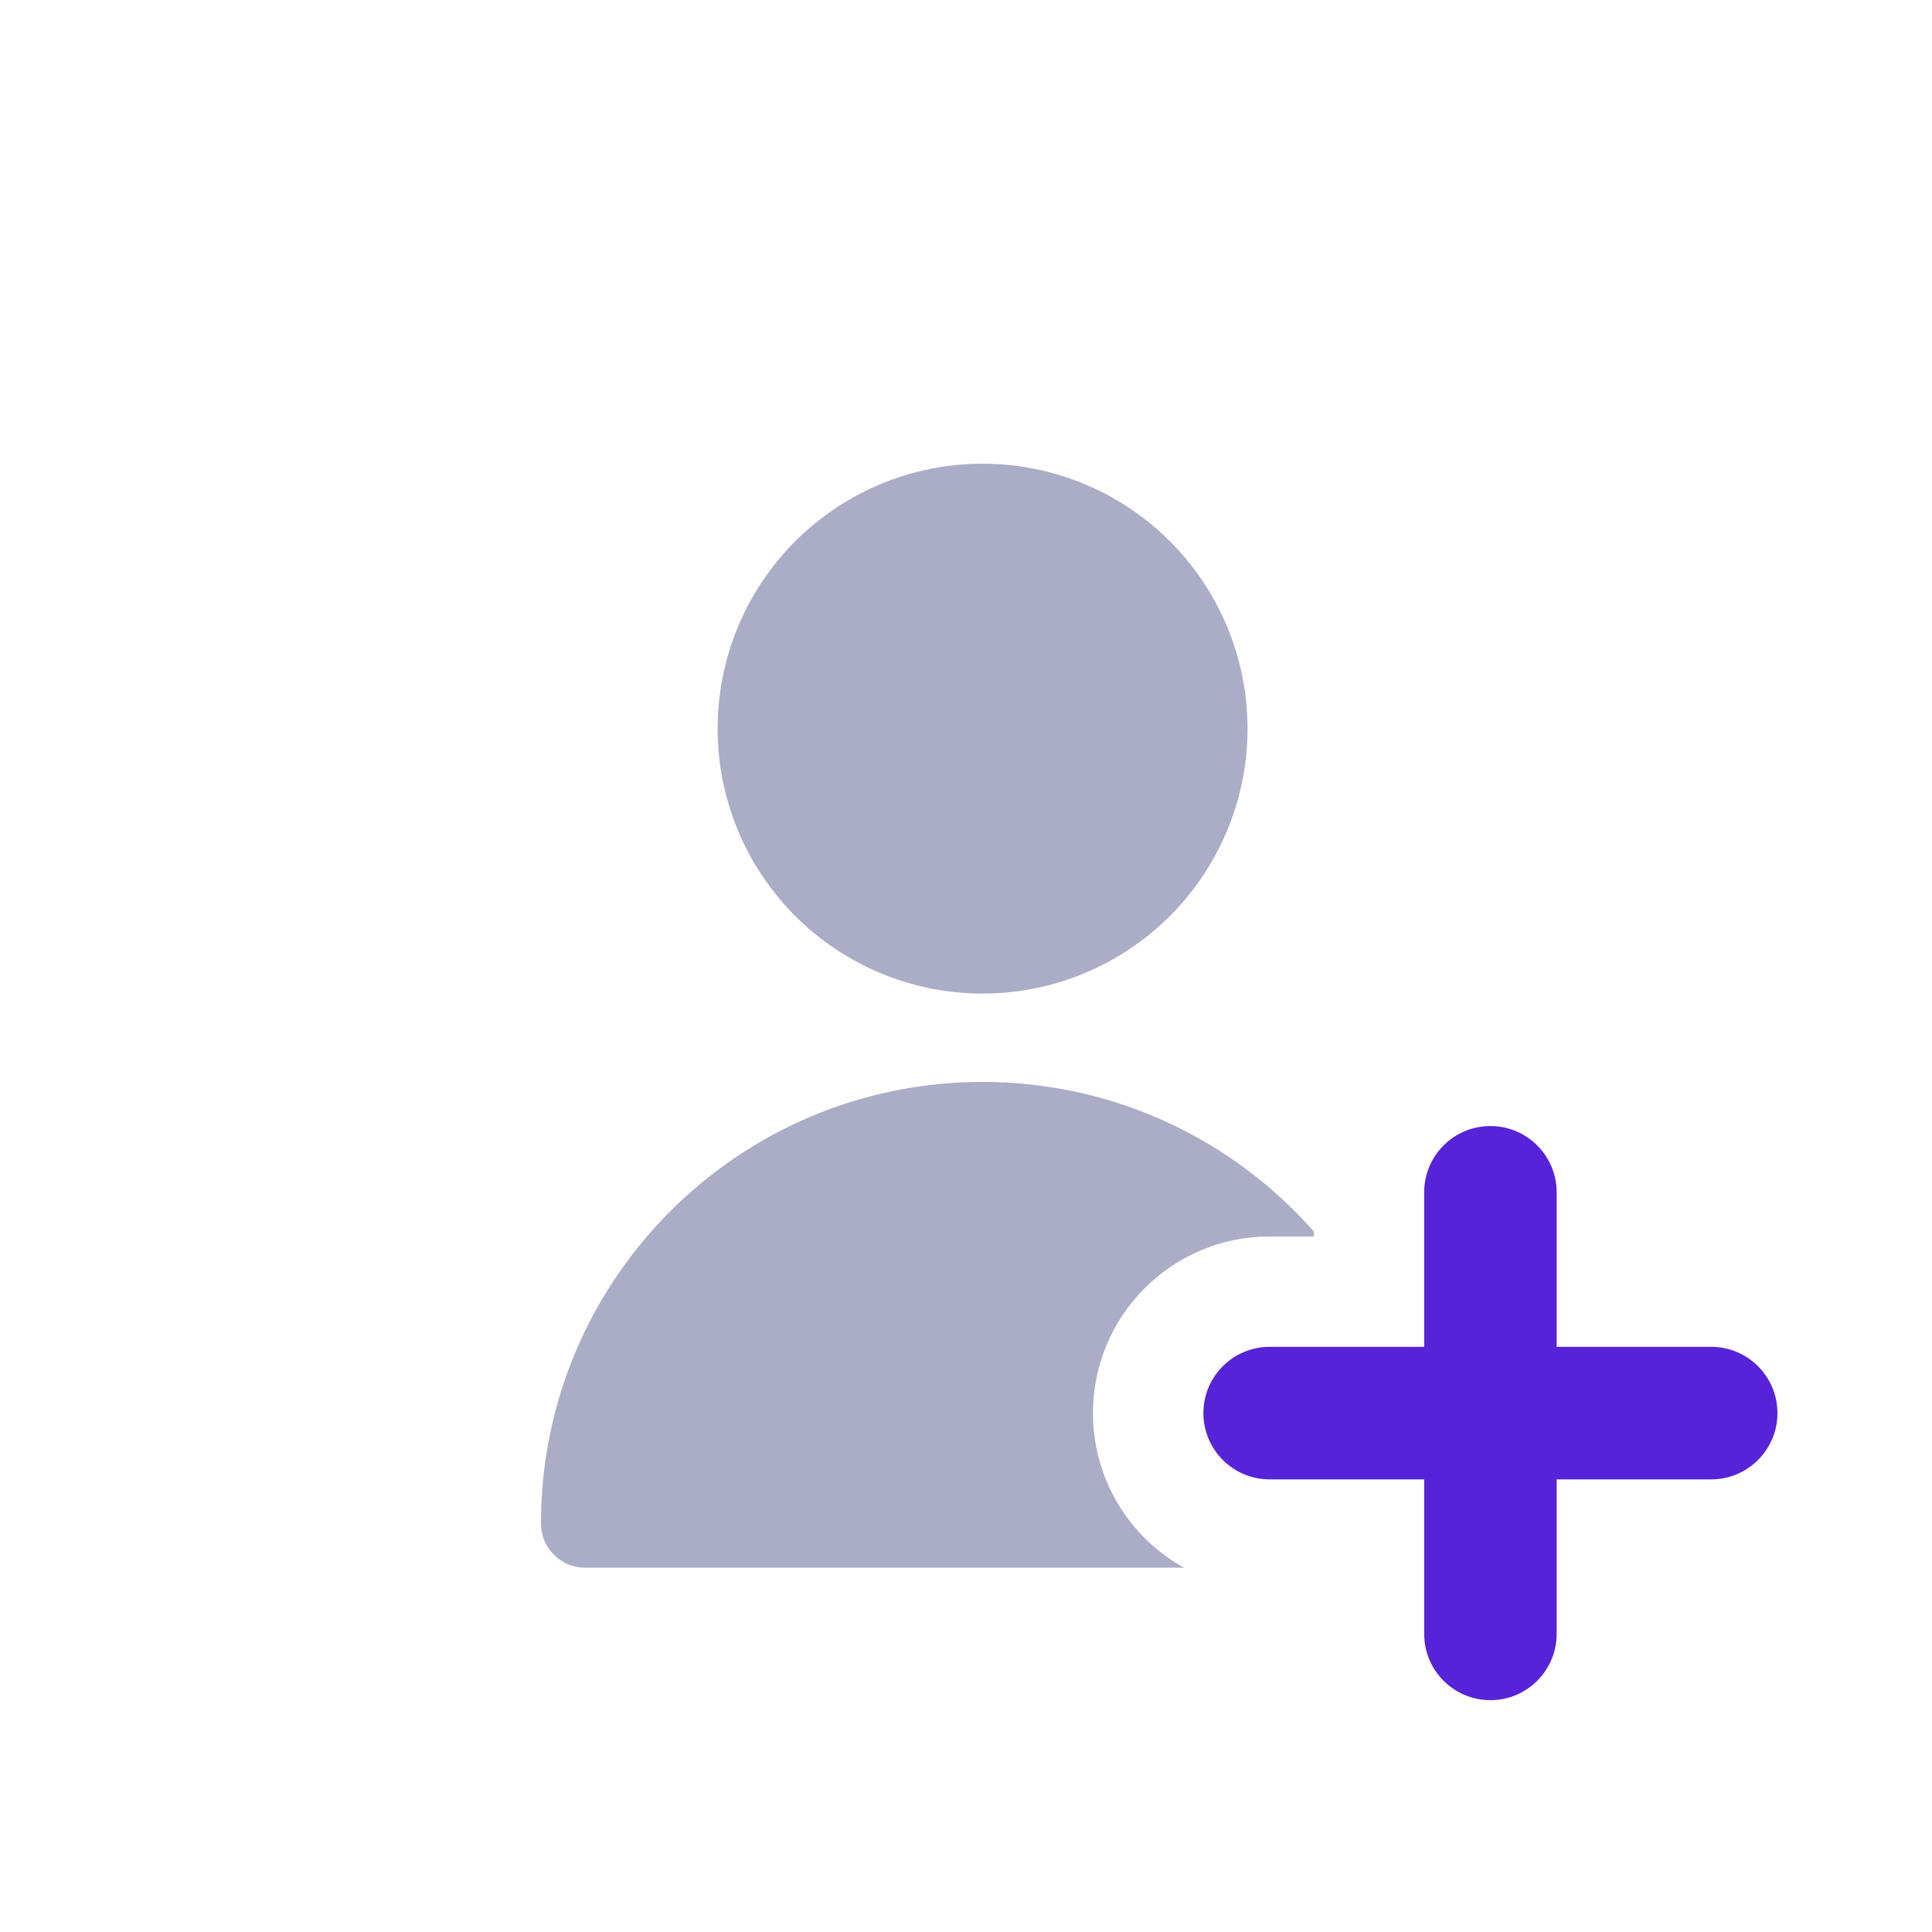 <svg width="25" height="25" viewBox="0 0 25 25" fill="none" xmlns="http://www.w3.org/2000/svg">
<path d="M9.286 9.429C9.286 10.338 9.647 11.21 10.29 11.853C10.933 12.496 11.805 12.857 12.714 12.857C13.623 12.857 14.496 12.496 15.139 11.853C15.781 11.21 16.143 10.338 16.143 9.429C16.143 8.519 15.781 7.647 15.139 7.004C14.496 6.361 13.623 6 12.714 6C11.805 6 10.933 6.361 10.29 7.004C9.647 7.647 9.286 8.519 9.286 9.429Z" fill="#ABADC7"/>
<path d="M17 15.934C15.953 14.748 14.421 14 12.714 14C9.558 14 7 16.558 7 19.714C7 20.03 7.256 20.286 7.571 20.286H15.321C14.618 19.896 14.143 19.146 14.143 18.286C14.143 17.023 15.166 16 16.428 16H17V15.934Z" fill="#ABADC7"/>
<path fill-rule="evenodd" clip-rule="evenodd" d="M19.286 14.571C19.759 14.571 20.143 14.955 20.143 15.428V17.428H22.143C22.616 17.428 23 17.812 23 18.285C23 18.759 22.616 19.143 22.143 19.143H20.143V21.143C20.143 21.616 19.759 22 19.286 22C18.812 22 18.429 21.616 18.429 21.143V19.143H16.429C15.955 19.143 15.572 18.759 15.572 18.285C15.572 17.812 15.955 17.428 16.429 17.428H18.429V15.428C18.429 14.955 18.812 14.571 19.286 14.571Z" fill="#5623D8"/>
</svg>
